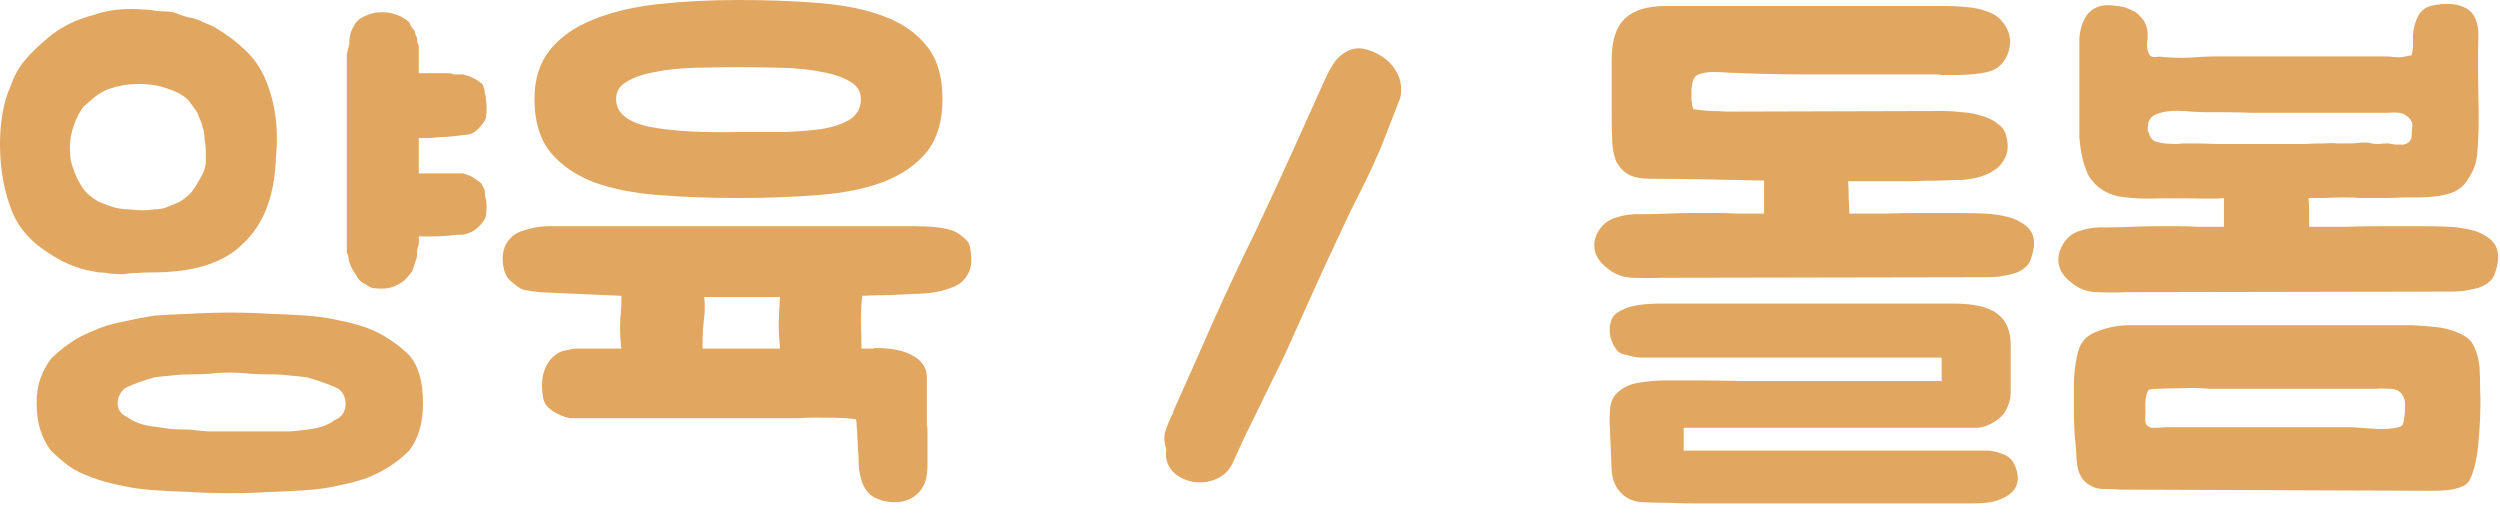 <svg width="125" height="26" viewBox="0 0 125 26" fill="none" xmlns="http://www.w3.org/2000/svg">
<path d="M10.71 1.35C11.29 1.69 11.79 2.06 12.21 2.46C12.65 2.86 12.99 3.33 13.23 3.87C13.75 5.05 13.94 6.37 13.8 7.83C13.74 9.79 13.18 11.25 12.12 12.21C11.18 13.15 9.68 13.62 7.62 13.62C7.34 13.62 7.08 13.63 6.84 13.65C6.6 13.65 6.38 13.67 6.18 13.71C5.96 13.71 5.74 13.7 5.52 13.68C5.32 13.64 5.12 13.62 4.92 13.62C4.72 13.58 4.52 13.54 4.32 13.5C4.12 13.46 3.92 13.4 3.72 13.32C3.28 13.16 2.84 12.93 2.4 12.63C1.42 12.01 0.78 11.21 0.48 10.23C0.16 9.33 0 8.32 0 7.2C0 6.7 0.04 6.2 0.12 5.7C0.2 5.2 0.34 4.73 0.54 4.29C0.7 3.81 0.93 3.39 1.23 3.03C1.55 2.65 1.94 2.27 2.4 1.89C3.04 1.35 3.8 0.97 4.68 0.75C5.08 0.61 5.49 0.52 5.91 0.48C6.35 0.44 6.78 0.44 7.2 0.48C7.42 0.48 7.61 0.5 7.77 0.54C7.93 0.56 8.09 0.57 8.25 0.57C8.53 0.57 8.79 0.63 9.03 0.75C9.15 0.79 9.28 0.83 9.42 0.87C9.58 0.89 9.71 0.92 9.81 0.96C9.93 1 10.07 1.06 10.23 1.14C10.39 1.2 10.55 1.27 10.71 1.35ZM1.83 20.16C1.83 19.7 1.89 19.3 2.01 18.96C2.13 18.6 2.31 18.26 2.55 17.94C2.83 17.66 3.13 17.41 3.45 17.19C3.77 16.95 4.16 16.74 4.62 16.56C5.04 16.36 5.51 16.21 6.03 16.11C6.55 15.99 7.11 15.88 7.71 15.78C8.29 15.74 8.89 15.71 9.51 15.69C10.15 15.65 10.82 15.63 11.52 15.63C12.18 15.63 12.83 15.65 13.47 15.69C14.11 15.71 14.72 15.74 15.3 15.78C15.9 15.82 16.45 15.9 16.95 16.02C17.47 16.12 17.95 16.25 18.39 16.41C18.81 16.57 19.19 16.77 19.53 17.01C19.87 17.23 20.18 17.48 20.46 17.76C20.92 18.28 21.15 19.08 21.15 20.16C21.15 21.14 20.92 21.93 20.46 22.53C19.88 23.11 19.19 23.56 18.39 23.88C17.95 24.04 17.47 24.17 16.95 24.27C16.45 24.39 15.9 24.47 15.3 24.51C14.72 24.55 14.11 24.58 13.47 24.6C12.83 24.64 12.18 24.66 11.52 24.66C10.82 24.66 10.15 24.64 9.51 24.6C8.89 24.58 8.29 24.55 7.71 24.51C7.11 24.47 6.55 24.39 6.03 24.27C5.51 24.17 5.04 24.04 4.62 23.88C4.16 23.72 3.77 23.53 3.45 23.31C3.13 23.07 2.83 22.81 2.55 22.53C2.07 21.91 1.83 21.12 1.83 20.16ZM10.29 8.19C10.29 7.97 10.29 7.76 10.29 7.56C10.29 7.34 10.27 7.15 10.23 6.99C10.23 6.77 10.2 6.57 10.14 6.39C10.1 6.21 10.04 6.04 9.96 5.88C9.92 5.72 9.85 5.58 9.75 5.46C9.65 5.32 9.54 5.17 9.42 5.01C9.18 4.77 8.84 4.58 8.4 4.44C7.98 4.28 7.5 4.2 6.96 4.2C6.68 4.2 6.42 4.22 6.18 4.26C5.94 4.3 5.7 4.36 5.46 4.44C5.24 4.52 5.02 4.64 4.8 4.8C4.6 4.96 4.39 5.14 4.17 5.34C3.87 5.74 3.66 6.24 3.54 6.84C3.48 7.2 3.48 7.6 3.54 8.04C3.6 8.26 3.67 8.47 3.75 8.67C3.83 8.87 3.92 9.05 4.02 9.21C4.1 9.37 4.22 9.53 4.38 9.69C4.54 9.83 4.72 9.96 4.92 10.08C5.16 10.18 5.4 10.27 5.64 10.35C5.9 10.43 6.19 10.47 6.51 10.47C6.89 10.53 7.29 10.53 7.71 10.47C7.91 10.47 8.1 10.44 8.28 10.38C8.48 10.3 8.68 10.22 8.88 10.14C9.04 10.06 9.19 9.96 9.33 9.84C9.49 9.72 9.63 9.56 9.75 9.36C9.85 9.2 9.95 9.03 10.05 8.85C10.17 8.65 10.25 8.43 10.29 8.19ZM17.28 20.16C17.28 20 17.24 19.85 17.16 19.71C17.08 19.55 16.94 19.43 16.74 19.35C16.56 19.27 16.35 19.19 16.11 19.11C15.89 19.03 15.64 18.95 15.36 18.87C15.08 18.83 14.8 18.8 14.52 18.78C14.24 18.74 13.93 18.72 13.59 18.72C13.21 18.72 12.85 18.71 12.51 18.69C12.19 18.65 11.86 18.63 11.52 18.63C11.14 18.63 10.78 18.65 10.44 18.69C10.12 18.71 9.81 18.72 9.51 18.72C9.15 18.72 8.83 18.74 8.55 18.78C8.27 18.8 7.99 18.83 7.71 18.87C7.43 18.95 7.18 19.03 6.96 19.11C6.74 19.19 6.54 19.27 6.36 19.35C6.2 19.43 6.08 19.55 6 19.71C5.92 19.85 5.88 20 5.88 20.16C5.88 20.48 6.04 20.71 6.36 20.85C6.7 21.11 7.15 21.27 7.71 21.33C7.99 21.37 8.27 21.41 8.55 21.45C8.83 21.47 9.15 21.48 9.51 21.48C9.81 21.52 10.12 21.55 10.44 21.57C10.78 21.57 11.14 21.57 11.52 21.57H13.59C13.93 21.57 14.24 21.57 14.52 21.57C14.8 21.55 15.08 21.52 15.36 21.48C15.94 21.42 16.4 21.26 16.74 21C17.1 20.86 17.28 20.58 17.28 20.16ZM20.94 3.66H22.02C22.14 3.66 22.26 3.66 22.38 3.66C22.5 3.66 22.6 3.68 22.68 3.72H23.16C23.54 3.82 23.83 3.96 24.03 4.14C24.11 4.18 24.16 4.25 24.18 4.35C24.22 4.45 24.24 4.56 24.24 4.68C24.28 4.76 24.3 4.87 24.3 5.01C24.32 5.13 24.33 5.27 24.33 5.43C24.33 5.59 24.32 5.72 24.3 5.82C24.3 5.92 24.26 6.02 24.18 6.12C24.04 6.32 23.89 6.48 23.73 6.6C23.57 6.7 23.38 6.75 23.16 6.75C22.92 6.79 22.66 6.82 22.38 6.84C22.12 6.84 21.85 6.86 21.57 6.9H20.94V8.67H23.16C23.5 8.77 23.75 8.9 23.91 9.06C24.01 9.1 24.08 9.17 24.12 9.27C24.16 9.35 24.2 9.43 24.24 9.51C24.24 9.63 24.25 9.75 24.27 9.87C24.31 9.99 24.33 10.13 24.33 10.29C24.33 10.45 24.32 10.59 24.3 10.71C24.3 10.83 24.26 10.94 24.18 11.04C23.9 11.44 23.56 11.67 23.16 11.73C22.92 11.73 22.66 11.75 22.38 11.79C22.12 11.81 21.85 11.82 21.57 11.82H20.94V12.21C20.9 12.33 20.87 12.44 20.85 12.54C20.85 12.64 20.85 12.74 20.85 12.84C20.81 12.96 20.77 13.08 20.73 13.2C20.69 13.32 20.65 13.44 20.61 13.56C20.53 13.66 20.45 13.76 20.37 13.86C20.29 13.96 20.19 14.05 20.07 14.13C19.95 14.21 19.81 14.28 19.65 14.34C19.49 14.4 19.3 14.43 19.08 14.43C18.92 14.43 18.77 14.42 18.63 14.4C18.49 14.36 18.38 14.3 18.3 14.22C18.06 14.12 17.9 13.97 17.82 13.77C17.74 13.67 17.68 13.58 17.64 13.5C17.6 13.42 17.56 13.34 17.52 13.26C17.48 13.16 17.45 13.06 17.43 12.96C17.43 12.84 17.4 12.73 17.34 12.63V2.94C17.34 2.9 17.34 2.83 17.34 2.73C17.36 2.61 17.4 2.45 17.46 2.25C17.46 1.87 17.53 1.57 17.67 1.35C17.75 1.15 17.88 1 18.06 0.9C18.26 0.78 18.5 0.69 18.78 0.63C19.18 0.59 19.51 0.62 19.77 0.72C20.03 0.8 20.26 0.93 20.46 1.11C20.54 1.31 20.62 1.44 20.7 1.5C20.74 1.54 20.76 1.6 20.76 1.68C20.78 1.74 20.81 1.81 20.85 1.89C20.85 1.99 20.86 2.08 20.88 2.16C20.92 2.22 20.94 2.27 20.94 2.31V3.66Z" fill="#E1A660"/>
<path d="M28.494 20.91C28.474 20.91 28.394 20.89 28.254 20.85C28.134 20.81 27.994 20.75 27.834 20.67C27.674 20.59 27.524 20.48 27.384 20.34C27.244 20.2 27.164 20.02 27.144 19.8C27.024 19.06 27.144 18.46 27.504 18C27.744 17.72 28.004 17.56 28.284 17.52C28.564 17.46 28.714 17.43 28.734 17.43H31.074C31.054 17.39 31.044 17.31 31.044 17.19C31.004 16.79 30.994 16.39 31.014 15.99C31.054 15.59 31.074 15.19 31.074 14.79L26.964 14.61C26.644 14.57 26.384 14.53 26.184 14.49C26.004 14.43 25.784 14.28 25.524 14.04C25.384 13.92 25.284 13.76 25.224 13.56C25.164 13.36 25.134 13.15 25.134 12.93C25.134 12.51 25.264 12.17 25.524 11.91C25.664 11.75 25.854 11.63 26.094 11.55C26.334 11.47 26.564 11.41 26.784 11.37C27.004 11.33 27.194 11.31 27.354 11.31C27.534 11.31 27.634 11.31 27.654 11.31H44.814C45.114 11.31 45.414 11.31 45.714 11.31C46.014 11.31 46.304 11.32 46.584 11.34C46.864 11.36 47.134 11.4 47.394 11.46C47.674 11.52 47.924 11.65 48.144 11.85C48.364 12.01 48.484 12.19 48.504 12.39C48.544 12.59 48.564 12.81 48.564 13.05C48.564 13.35 48.474 13.62 48.294 13.86C48.134 14.1 47.904 14.27 47.604 14.37C47.204 14.53 46.764 14.63 46.284 14.67C45.824 14.69 45.384 14.71 44.964 14.73C44.744 14.75 44.474 14.76 44.154 14.76C43.834 14.76 43.484 14.77 43.104 14.79C43.064 15.23 43.044 15.67 43.044 16.11C43.064 16.53 43.074 16.97 43.074 17.43H43.614C43.634 17.43 43.654 17.43 43.674 17.43C43.694 17.41 43.724 17.4 43.764 17.4C44.584 17.4 45.214 17.53 45.654 17.79C46.114 18.05 46.344 18.41 46.344 18.87V20.91C46.344 21.01 46.344 21.12 46.344 21.24C46.364 21.34 46.374 21.44 46.374 21.54C46.374 21.64 46.374 21.79 46.374 21.99C46.374 22.19 46.374 22.4 46.374 22.62C46.374 22.82 46.374 23.02 46.374 23.22C46.374 23.42 46.364 23.58 46.344 23.7C46.304 24.12 46.134 24.46 45.834 24.72C45.554 24.98 45.184 25.11 44.724 25.11C44.504 25.11 44.294 25.08 44.094 25.02C43.814 24.94 43.594 24.82 43.434 24.66C43.294 24.5 43.184 24.32 43.104 24.12C43.044 23.92 42.994 23.71 42.954 23.49C42.934 23.25 42.924 23.02 42.924 22.8C42.924 22.72 42.914 22.59 42.894 22.41C42.894 22.23 42.884 22.05 42.864 21.87C42.864 21.67 42.854 21.49 42.834 21.33C42.834 21.17 42.824 21.05 42.804 20.97C42.744 20.95 42.574 20.93 42.294 20.91C42.034 20.89 41.534 20.88 40.794 20.88C40.454 20.88 40.154 20.89 39.894 20.91C39.634 20.91 39.394 20.91 39.174 20.91H28.494ZM36.924 9.9C35.484 9.9 34.134 9.85 32.874 9.75C31.634 9.65 30.554 9.43 29.634 9.09C28.734 8.73 28.024 8.23 27.504 7.59C26.984 6.93 26.724 6.05 26.724 4.95C26.724 3.95 26.984 3.13 27.504 2.49C28.024 1.85 28.734 1.35 29.634 0.99C30.554 0.61 31.634 0.35 32.874 0.21C34.134 0.07 35.484 0 36.924 0C38.364 0 39.704 0.05 40.944 0.15C42.204 0.25 43.284 0.47 44.184 0.81C45.104 1.15 45.824 1.65 46.344 2.31C46.864 2.95 47.124 3.83 47.124 4.95C47.124 6.05 46.864 6.93 46.344 7.59C45.824 8.23 45.104 8.73 44.184 9.09C43.284 9.43 42.204 9.65 40.944 9.75C39.704 9.85 38.364 9.9 36.924 9.9ZM36.924 3.36C36.184 3.36 35.444 3.37 34.704 3.39C33.984 3.41 33.334 3.48 32.754 3.6C32.174 3.7 31.704 3.86 31.344 4.08C30.984 4.28 30.804 4.57 30.804 4.95C30.804 5.63 31.344 6.09 32.424 6.33C33.524 6.55 35.024 6.64 36.924 6.6C37.664 6.6 38.394 6.6 39.114 6.6C39.854 6.58 40.514 6.53 41.094 6.45C41.674 6.35 42.144 6.19 42.504 5.97C42.864 5.73 43.044 5.39 43.044 4.95C43.044 4.57 42.864 4.28 42.504 4.08C42.144 3.86 41.674 3.7 41.094 3.6C40.514 3.48 39.854 3.41 39.114 3.39C38.394 3.37 37.664 3.36 36.924 3.36ZM35.214 14.85C35.254 15.29 35.244 15.7 35.184 16.08C35.144 16.46 35.124 16.91 35.124 17.43H38.994V17.25C38.954 16.95 38.934 16.58 38.934 16.14C38.954 15.68 38.974 15.25 38.994 14.85H35.214Z" fill="#E1A660"/>
<path d="M59.995 24.12C59.755 24.12 59.526 24.08 59.306 24C59.086 23.92 58.895 23.81 58.736 23.67C58.575 23.53 58.456 23.36 58.376 23.16C58.295 22.96 58.276 22.73 58.316 22.47C58.196 22.11 58.185 21.79 58.285 21.51C58.386 21.21 58.516 20.91 58.675 20.61H58.645C59.346 19.05 60.026 17.52 60.685 16.02C61.365 14.5 62.075 12.99 62.816 11.49C63.475 10.09 64.085 8.77 64.645 7.53C65.206 6.29 65.755 5.07 66.296 3.87C66.395 3.65 66.516 3.43 66.656 3.21C66.796 2.99 66.956 2.82 67.135 2.7C67.316 2.56 67.526 2.47 67.766 2.43C68.005 2.39 68.296 2.44 68.636 2.58C69.156 2.8 69.536 3.11 69.776 3.51C70.036 3.91 70.115 4.37 70.016 4.89C69.736 5.61 69.505 6.2 69.326 6.66C69.165 7.1 68.996 7.51 68.816 7.89C68.656 8.27 68.475 8.66 68.275 9.06C68.076 9.46 67.816 9.98 67.496 10.62C67.195 11.26 66.816 12.07 66.356 13.05C65.915 14.01 65.356 15.25 64.675 16.77C64.316 17.59 63.946 18.37 63.566 19.11C63.206 19.85 62.846 20.59 62.486 21.33C62.365 21.55 62.236 21.82 62.096 22.14C61.956 22.44 61.806 22.77 61.645 23.13C61.486 23.47 61.255 23.72 60.956 23.88C60.656 24.04 60.336 24.12 59.995 24.12Z" fill="#E1A660"/>
<path d="M99.304 10.68C99.644 10.7 99.984 10.75 100.324 10.83C100.684 10.91 101.004 11.06 101.284 11.28C101.564 11.5 101.704 11.79 101.704 12.15C101.704 12.35 101.664 12.57 101.584 12.81C101.524 13.05 101.434 13.22 101.314 13.32C101.154 13.48 100.944 13.6 100.684 13.68C100.444 13.74 100.204 13.79 99.964 13.83C99.724 13.85 99.514 13.86 99.334 13.86C99.174 13.86 99.084 13.86 99.064 13.86L83.074 13.89C82.614 13.91 82.134 13.91 81.634 13.89C81.154 13.87 80.744 13.72 80.404 13.44C79.944 13.1 79.714 12.71 79.714 12.27C79.714 11.99 79.804 11.72 79.984 11.46C80.184 11.18 80.444 10.99 80.764 10.89C81.184 10.75 81.614 10.69 82.054 10.71C82.494 10.71 82.944 10.7 83.404 10.68C83.884 10.66 84.314 10.65 84.694 10.65C85.074 10.65 85.434 10.65 85.774 10.65C86.134 10.65 86.504 10.66 86.884 10.68C87.264 10.68 87.704 10.68 88.204 10.68V9.03C87.284 9.01 86.334 8.99 85.354 8.97C84.394 8.95 83.464 8.94 82.564 8.94C82.084 8.94 81.704 8.87 81.424 8.73C81.164 8.57 80.964 8.36 80.824 8.1C80.704 7.82 80.634 7.5 80.614 7.14C80.594 6.76 80.584 6.36 80.584 5.94V2.97C80.584 2.03 80.804 1.35 81.244 0.93C81.684 0.51 82.364 0.3 83.284 0.3H97.234C97.634 0.3 98.014 0.32 98.374 0.36C98.734 0.38 99.114 0.47 99.514 0.63C99.834 0.77 100.084 0.99 100.264 1.29C100.444 1.57 100.524 1.88 100.504 2.22C100.464 2.56 100.344 2.86 100.144 3.12C99.964 3.36 99.704 3.52 99.364 3.6C98.964 3.7 98.424 3.75 97.744 3.75C97.484 3.75 97.274 3.75 97.114 3.75C96.954 3.73 96.864 3.72 96.844 3.72H94.084C92.784 3.72 91.494 3.72 90.214 3.72C88.934 3.72 87.654 3.69 86.374 3.63C86.134 3.61 85.884 3.6 85.624 3.6C85.384 3.6 85.154 3.64 84.934 3.72C84.814 3.76 84.724 3.85 84.664 3.99C84.624 4.11 84.594 4.26 84.574 4.44C84.574 4.62 84.574 4.81 84.574 5.01C84.594 5.19 84.624 5.34 84.664 5.46C84.944 5.5 85.224 5.53 85.504 5.55C85.784 5.55 86.064 5.56 86.344 5.58L97.204 5.55C97.464 5.55 97.764 5.57 98.104 5.61C98.444 5.63 98.764 5.69 99.064 5.79C99.384 5.87 99.654 6 99.874 6.18C100.114 6.34 100.264 6.56 100.324 6.84C100.424 7.24 100.404 7.58 100.264 7.86C100.144 8.14 99.954 8.36 99.694 8.52C99.454 8.68 99.174 8.8 98.854 8.88C98.534 8.96 98.224 9 97.924 9C97.744 9 97.434 9.01 96.994 9.03C96.554 9.03 96.064 9.04 95.524 9.06C94.984 9.06 94.434 9.06 93.874 9.06C93.314 9.06 92.824 9.06 92.404 9.06C92.424 9.34 92.434 9.62 92.434 9.9C92.454 10.18 92.464 10.44 92.464 10.68C93.024 10.68 93.614 10.68 94.234 10.68C94.854 10.66 95.464 10.65 96.064 10.65C96.684 10.65 97.274 10.65 97.834 10.65C98.394 10.65 98.884 10.66 99.304 10.68ZM99.454 22.53C99.774 22.57 100.054 22.65 100.294 22.77C100.534 22.89 100.704 23.11 100.804 23.43C101.044 24.15 100.784 24.66 100.024 24.96C99.784 25.06 99.544 25.12 99.304 25.14C99.064 25.16 98.834 25.17 98.614 25.17H84.664C84.264 25.17 83.844 25.16 83.404 25.14C82.984 25.14 82.554 25.13 82.114 25.11C81.694 25.09 81.344 24.94 81.064 24.66C80.784 24.38 80.624 24.01 80.584 23.55L80.494 21.39C80.474 21.17 80.474 20.89 80.494 20.55C80.514 20.19 80.614 19.91 80.794 19.71C81.074 19.41 81.444 19.22 81.904 19.14C82.384 19.06 82.844 19.02 83.284 19.02C83.564 19.02 84.014 19.02 84.634 19.02C85.254 19.02 86.104 19.03 87.184 19.05C88.264 19.05 89.614 19.05 91.234 19.05C92.854 19.05 94.804 19.05 97.084 19.05V17.88H82.624C82.424 17.88 82.244 17.88 82.084 17.88C81.924 17.88 81.764 17.86 81.604 17.82C81.424 17.78 81.264 17.74 81.124 17.7C80.984 17.66 80.864 17.56 80.764 17.4C80.484 16.96 80.414 16.51 80.554 16.05C80.614 15.85 80.734 15.7 80.914 15.6C81.114 15.48 81.324 15.39 81.544 15.33C81.784 15.27 82.024 15.23 82.264 15.21C82.524 15.19 82.764 15.18 82.984 15.18H97.684C98.704 15.18 99.434 15.35 99.874 15.69C100.314 16.03 100.534 16.55 100.534 17.25V19.62C100.534 19.9 100.464 20.18 100.324 20.46C100.204 20.72 99.984 20.94 99.664 21.12C99.404 21.28 99.144 21.37 98.884 21.39C98.624 21.39 98.364 21.39 98.104 21.39H84.184V22.53H99.454Z" fill="#E1A660"/>
<path d="M122.507 11.34C122.847 11.36 123.187 11.41 123.527 11.49C123.887 11.57 124.207 11.72 124.487 11.94C124.767 12.16 124.907 12.47 124.907 12.87C124.907 13.07 124.867 13.29 124.787 13.53C124.727 13.77 124.637 13.94 124.517 14.04C124.357 14.2 124.147 14.32 123.887 14.4C123.647 14.46 123.407 14.51 123.167 14.55C122.927 14.57 122.717 14.58 122.537 14.58C122.377 14.58 122.287 14.58 122.267 14.58L106.277 14.61C105.817 14.63 105.337 14.63 104.837 14.61C104.357 14.59 103.947 14.44 103.607 14.16C103.147 13.82 102.917 13.43 102.917 12.99C102.917 12.71 103.007 12.43 103.187 12.15C103.387 11.85 103.647 11.65 103.967 11.55C104.387 11.41 104.817 11.35 105.257 11.37C105.697 11.37 106.147 11.36 106.607 11.34C107.087 11.32 107.497 11.31 107.837 11.31C108.197 11.31 108.537 11.31 108.857 11.31C109.197 11.31 109.547 11.32 109.907 11.34C110.267 11.34 110.697 11.34 111.197 11.34V9.9C111.037 9.92 110.867 9.93 110.687 9.93C110.527 9.93 110.367 9.93 110.207 9.93C109.247 9.91 108.297 9.91 107.357 9.93C106.937 9.93 106.507 9.9 106.067 9.84C105.647 9.78 105.267 9.62 104.927 9.36C104.707 9.18 104.527 8.96 104.387 8.7C104.267 8.42 104.177 8.15 104.117 7.89C104.057 7.61 104.017 7.37 103.997 7.17C103.977 6.97 103.967 6.86 103.967 6.84V2.04C103.967 1.66 104.057 1.29 104.237 0.93C104.437 0.55 104.757 0.33 105.197 0.27C105.397 0.25 105.617 0.26 105.857 0.3C106.097 0.32 106.317 0.38 106.517 0.48C106.737 0.56 106.917 0.69 107.057 0.87C107.217 1.03 107.317 1.23 107.357 1.47C107.397 1.65 107.397 1.86 107.357 2.1C107.337 2.32 107.367 2.52 107.447 2.7C107.487 2.8 107.587 2.85 107.747 2.85C107.907 2.83 108.037 2.83 108.137 2.85C108.597 2.89 109.057 2.9 109.517 2.88C109.997 2.84 110.477 2.82 110.957 2.82H119.237C119.417 2.82 119.557 2.83 119.657 2.85C119.877 2.87 120.037 2.87 120.137 2.85C120.237 2.83 120.387 2.8 120.587 2.76C120.627 2.6 120.647 2.44 120.647 2.28C120.647 2.12 120.647 1.96 120.647 1.8C120.667 1.44 120.747 1.12 120.887 0.84C121.027 0.54 121.277 0.35 121.637 0.27C122.337 0.13 122.897 0.18 123.317 0.42C123.737 0.66 123.937 1.14 123.917 1.86C123.897 2.76 123.897 3.74 123.917 4.8C123.957 5.86 123.937 6.85 123.857 7.77C123.817 8.05 123.757 8.28 123.677 8.46C123.597 8.64 123.477 8.85 123.317 9.09C123.157 9.31 122.947 9.48 122.687 9.6C122.427 9.7 122.147 9.77 121.847 9.81C121.547 9.85 121.247 9.87 120.947 9.87C120.647 9.87 120.377 9.87 120.137 9.87C119.817 9.89 119.537 9.9 119.297 9.9C119.077 9.9 118.867 9.9 118.667 9.9C118.467 9.9 118.247 9.9 118.007 9.9C117.787 9.88 117.517 9.87 117.197 9.87C116.857 9.87 116.547 9.88 116.267 9.9C115.987 9.9 115.707 9.9 115.427 9.9C115.447 10.12 115.457 10.36 115.457 10.62C115.457 10.88 115.457 11.12 115.457 11.34C116.017 11.34 116.617 11.34 117.257 11.34C117.897 11.32 118.537 11.31 119.177 11.31C119.817 11.31 120.427 11.31 121.007 11.31C121.587 11.31 122.087 11.32 122.507 11.34ZM104.417 24.21C104.397 24.21 104.367 24.19 104.327 24.15C104.127 23.99 103.987 23.77 103.907 23.49C103.847 23.21 103.817 22.96 103.817 22.74C103.797 22.38 103.767 22.02 103.727 21.66C103.707 21.3 103.697 20.95 103.697 20.61C103.697 20.09 103.697 19.62 103.697 19.2C103.697 18.78 103.747 18.32 103.847 17.82C103.907 17.5 104.007 17.25 104.147 17.07C104.287 16.87 104.507 16.71 104.807 16.59C105.367 16.37 105.927 16.26 106.487 16.26H120.617C120.997 16.28 121.387 16.31 121.787 16.35C122.187 16.39 122.567 16.49 122.927 16.65C123.327 16.81 123.587 17.04 123.707 17.34C123.847 17.62 123.937 17.96 123.977 18.36C123.997 18.7 124.007 19.09 124.007 19.53C124.027 19.97 124.027 20.42 124.007 20.88C123.987 21.32 123.957 21.76 123.917 22.2C123.877 22.64 123.807 23.04 123.707 23.4C123.647 23.62 123.577 23.81 123.497 23.97C123.417 24.15 123.257 24.28 123.017 24.36C122.797 24.44 122.567 24.49 122.327 24.51C122.107 24.53 121.887 24.54 121.667 24.54L106.037 24.48C105.777 24.46 105.497 24.45 105.197 24.45C104.897 24.45 104.637 24.37 104.417 24.21ZM107.267 20.79C107.267 20.89 107.267 20.99 107.267 21.09C107.287 21.19 107.327 21.26 107.387 21.3C107.427 21.34 107.487 21.37 107.567 21.39C107.667 21.39 107.767 21.39 107.867 21.39C107.967 21.39 108.087 21.38 108.227 21.36H117.617C117.897 21.38 118.167 21.4 118.427 21.42C118.647 21.44 118.877 21.45 119.117 21.45C119.357 21.45 119.577 21.43 119.777 21.39C119.977 21.37 120.097 21.31 120.137 21.21C120.177 21.11 120.207 20.97 120.227 20.79C120.247 20.63 120.257 20.45 120.257 20.25C120.257 20.03 120.197 19.84 120.077 19.68C119.937 19.52 119.737 19.44 119.477 19.44C119.237 19.42 119.017 19.42 118.817 19.44H110.477C110.037 19.4 109.607 19.39 109.187 19.41C108.767 19.41 108.337 19.42 107.897 19.44C107.737 19.44 107.607 19.45 107.507 19.47C107.427 19.47 107.367 19.56 107.327 19.74C107.287 19.88 107.267 20.02 107.267 20.16C107.267 20.28 107.267 20.4 107.267 20.52C107.287 20.56 107.287 20.6 107.267 20.64C107.267 20.68 107.267 20.73 107.267 20.79ZM107.447 6.66C107.487 6.84 107.577 6.97 107.717 7.05C107.877 7.11 108.047 7.15 108.227 7.17C108.427 7.19 108.627 7.2 108.827 7.2C109.027 7.18 109.187 7.17 109.307 7.17C109.867 7.17 110.417 7.18 110.957 7.2C111.517 7.2 112.067 7.2 112.607 7.2C112.987 7.2 113.317 7.2 113.597 7.2C113.877 7.2 114.147 7.2 114.407 7.2C114.687 7.2 114.967 7.2 115.247 7.2C115.547 7.18 115.887 7.17 116.267 7.17C116.467 7.15 116.667 7.15 116.867 7.17C117.067 7.17 117.277 7.17 117.497 7.17C117.657 7.17 117.807 7.16 117.947 7.14C118.107 7.12 118.267 7.12 118.427 7.14C118.587 7.18 118.747 7.2 118.907 7.2C119.087 7.18 119.257 7.17 119.417 7.17C119.517 7.19 119.637 7.21 119.777 7.23C119.917 7.23 120.047 7.23 120.167 7.23C120.287 7.21 120.387 7.16 120.467 7.08C120.547 7 120.587 6.88 120.587 6.72C120.587 6.56 120.597 6.42 120.617 6.3C120.637 6.18 120.587 6.05 120.467 5.91C120.307 5.75 120.137 5.66 119.957 5.64C119.777 5.62 119.587 5.62 119.387 5.64H114.887C114.827 5.64 114.567 5.64 114.107 5.64C113.647 5.64 113.147 5.64 112.607 5.64C112.067 5.62 111.567 5.61 111.107 5.61C110.647 5.61 110.387 5.61 110.327 5.61C110.147 5.61 109.887 5.6 109.547 5.58C109.207 5.54 108.877 5.53 108.557 5.55C108.237 5.57 107.957 5.64 107.717 5.76C107.497 5.88 107.387 6.09 107.387 6.39C107.387 6.49 107.387 6.55 107.387 6.57C107.407 6.57 107.427 6.6 107.447 6.66Z" fill="#E1A660"/>
</svg>
